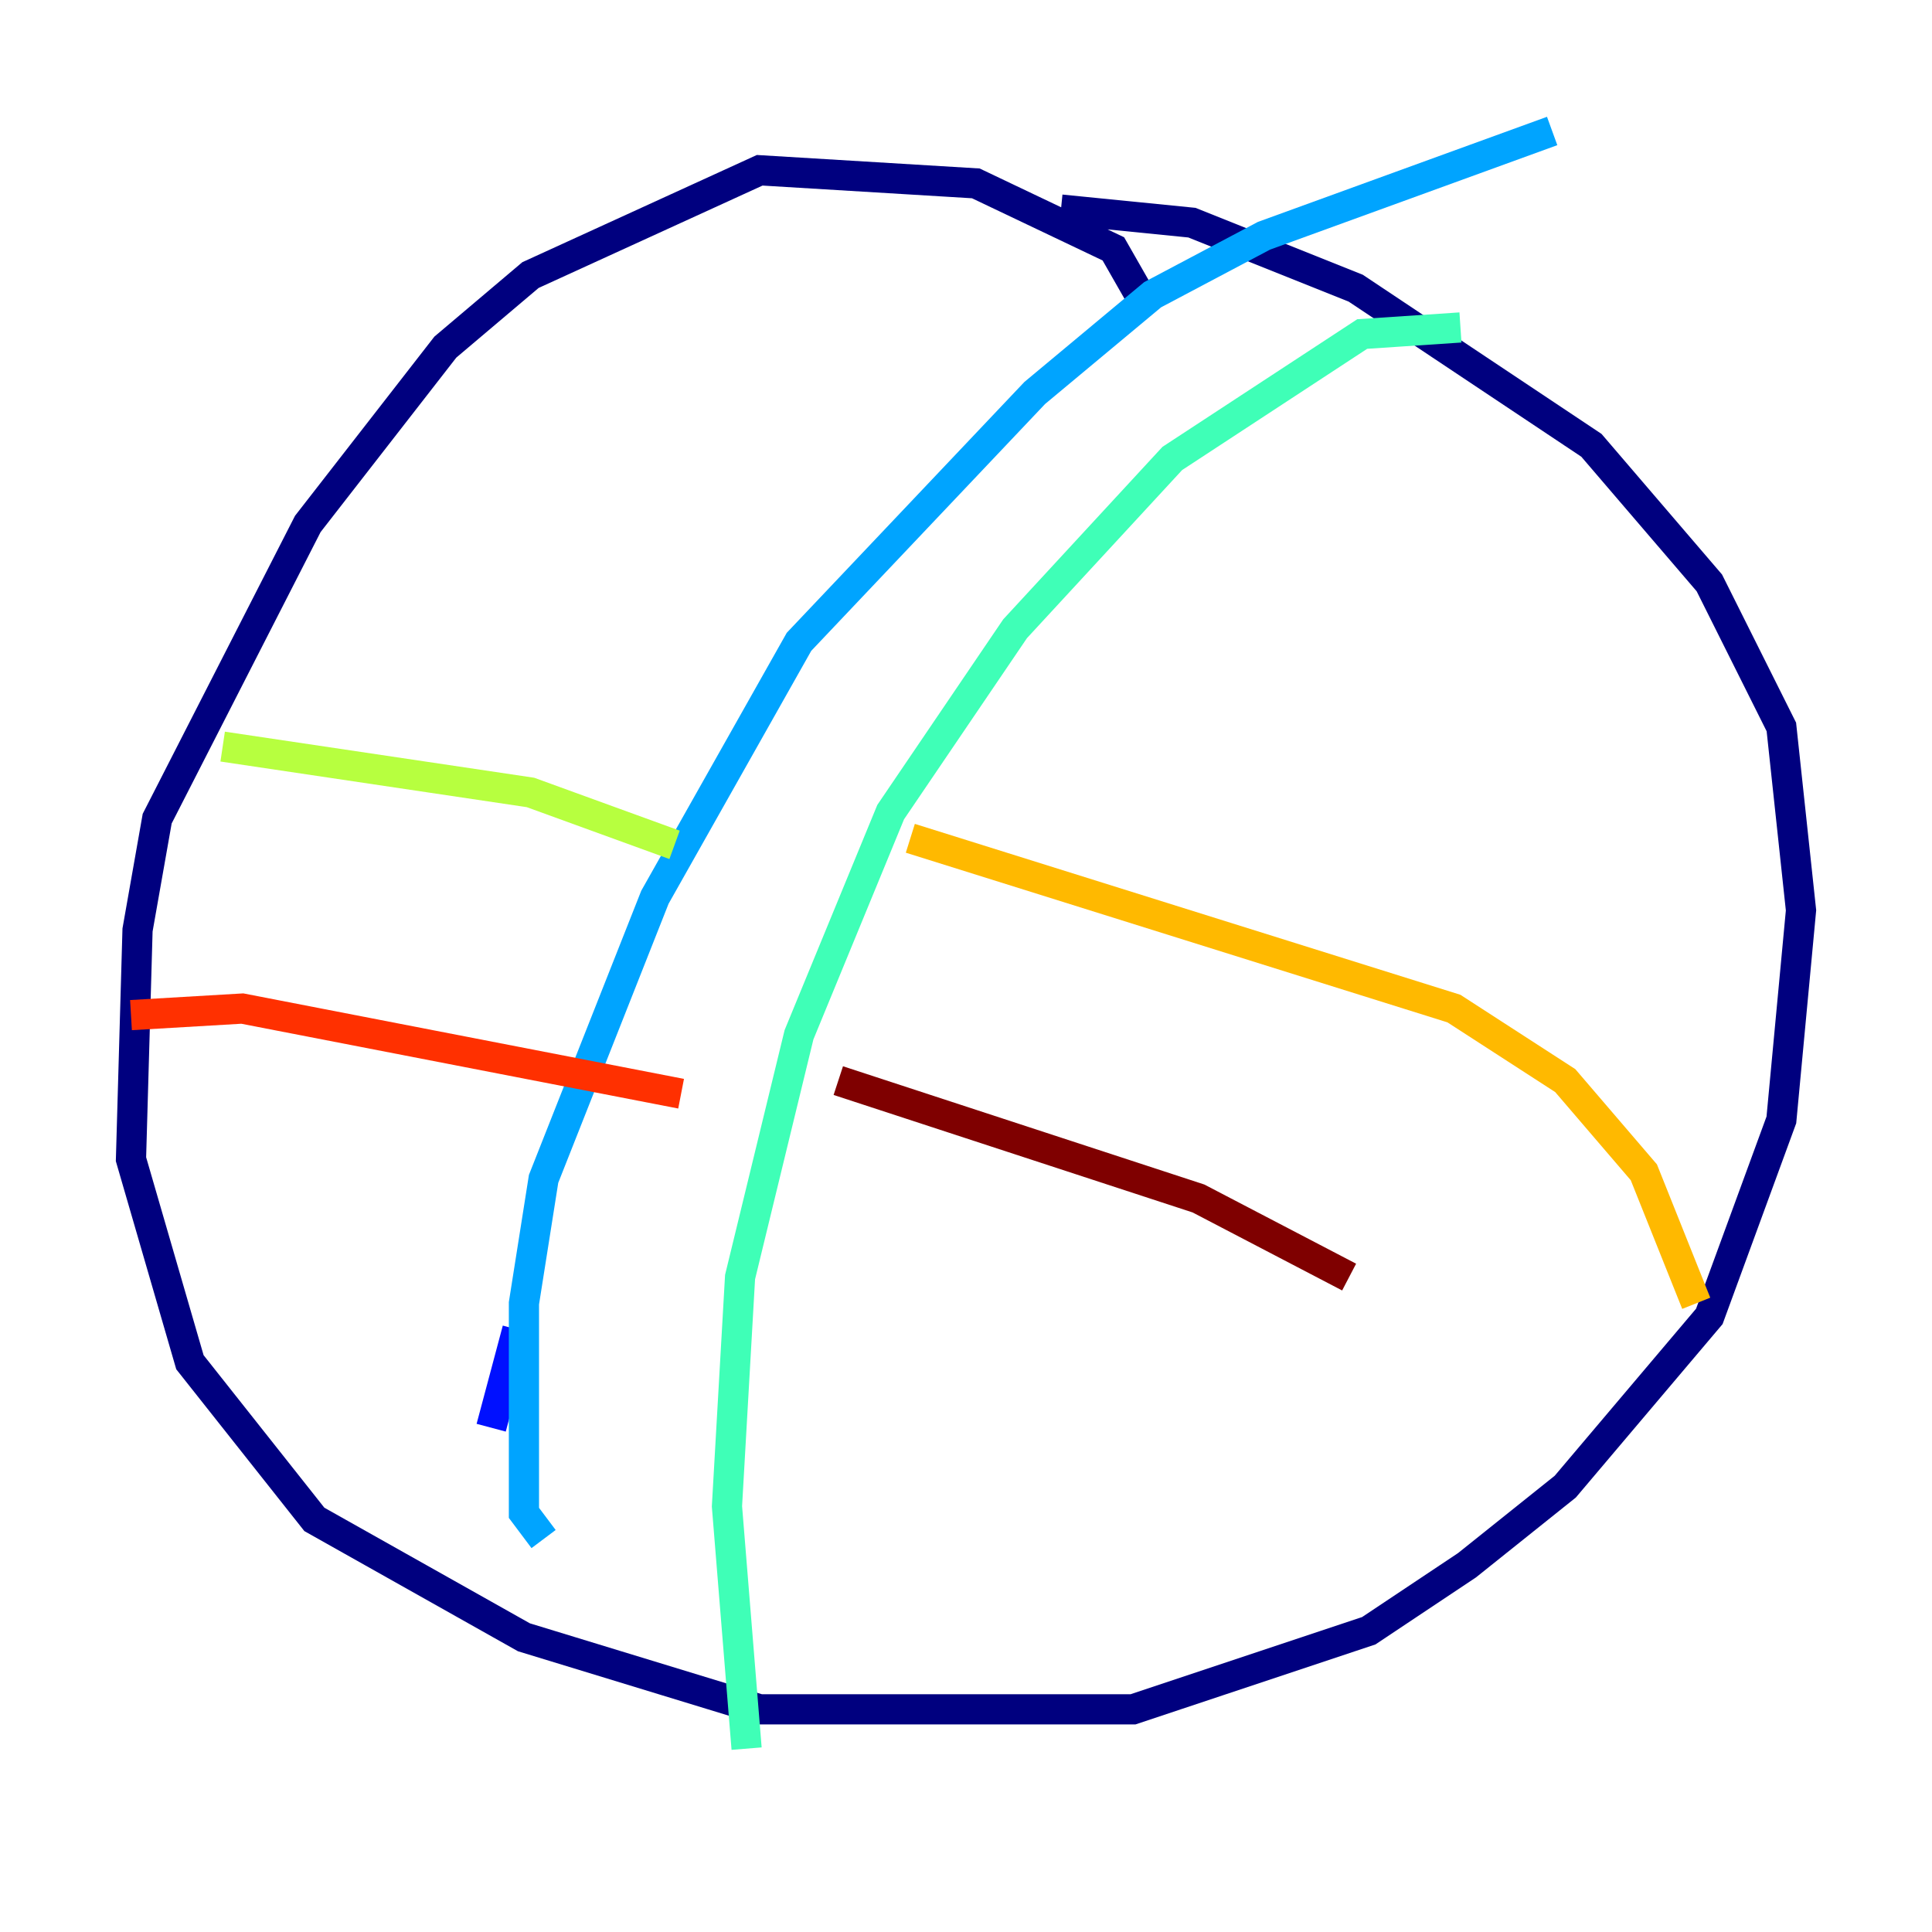 <?xml version="1.0" encoding="utf-8" ?>
<svg baseProfile="tiny" height="128" version="1.2" viewBox="0,0,128,128" width="128" xmlns="http://www.w3.org/2000/svg" xmlns:ev="http://www.w3.org/2001/xml-events" xmlns:xlink="http://www.w3.org/1999/xlink"><defs /><polyline fill="none" points="75.498,19.525 73.763,16.488 64.651,12.149 50.332,11.281 35.146,18.224 29.505,22.997 20.393,34.712 10.414,54.237 9.112,61.614 8.678,76.8 12.583,90.251 20.827,100.664 34.712,108.475 50.332,113.248 75.064,113.248 90.685,108.041 97.193,103.702 103.702,98.495 113.248,87.214 118.02,74.197 119.322,60.312 118.02,48.163 113.248,38.617 105.437,29.505 89.817,19.091 78.969,14.752 70.291,13.885" stroke="#00007f" stroke-width="2" /><polyline fill="none" points="34.278,88.081 32.542,94.59" stroke="#0010ff" stroke-width="2" /><polyline fill="none" points="36.014,101.966 34.712,100.231 34.712,86.346 36.014,78.102 43.39,59.444 52.936,42.522 68.556,26.034 76.366,19.525 83.742,15.62 102.834,8.678" stroke="#00a4ff" stroke-width="2" /><polyline fill="none" points="49.464,115.851 48.163,99.797 49.031,84.61 52.936,68.556 59.01,53.803 67.254,41.654 77.668,30.373 90.251,22.129 96.759,21.695" stroke="#3fffb7" stroke-width="2" /><polyline fill="none" points="14.752,49.464 35.146,52.502 44.691,55.973" stroke="#b7ff3f" stroke-width="2" /><polyline fill="none" points="60.312,55.539 96.325,66.82 103.702,71.593 108.909,77.668 112.38,86.346" stroke="#ffb900" stroke-width="2" /><polyline fill="none" points="8.678,67.254 16.054,66.82 45.125,72.461" stroke="#ff3000" stroke-width="2" /><polyline fill="none" points="55.539,71.593 79.403,79.403 89.383,84.61" stroke="#7f0000" stroke-width="2" /></svg>